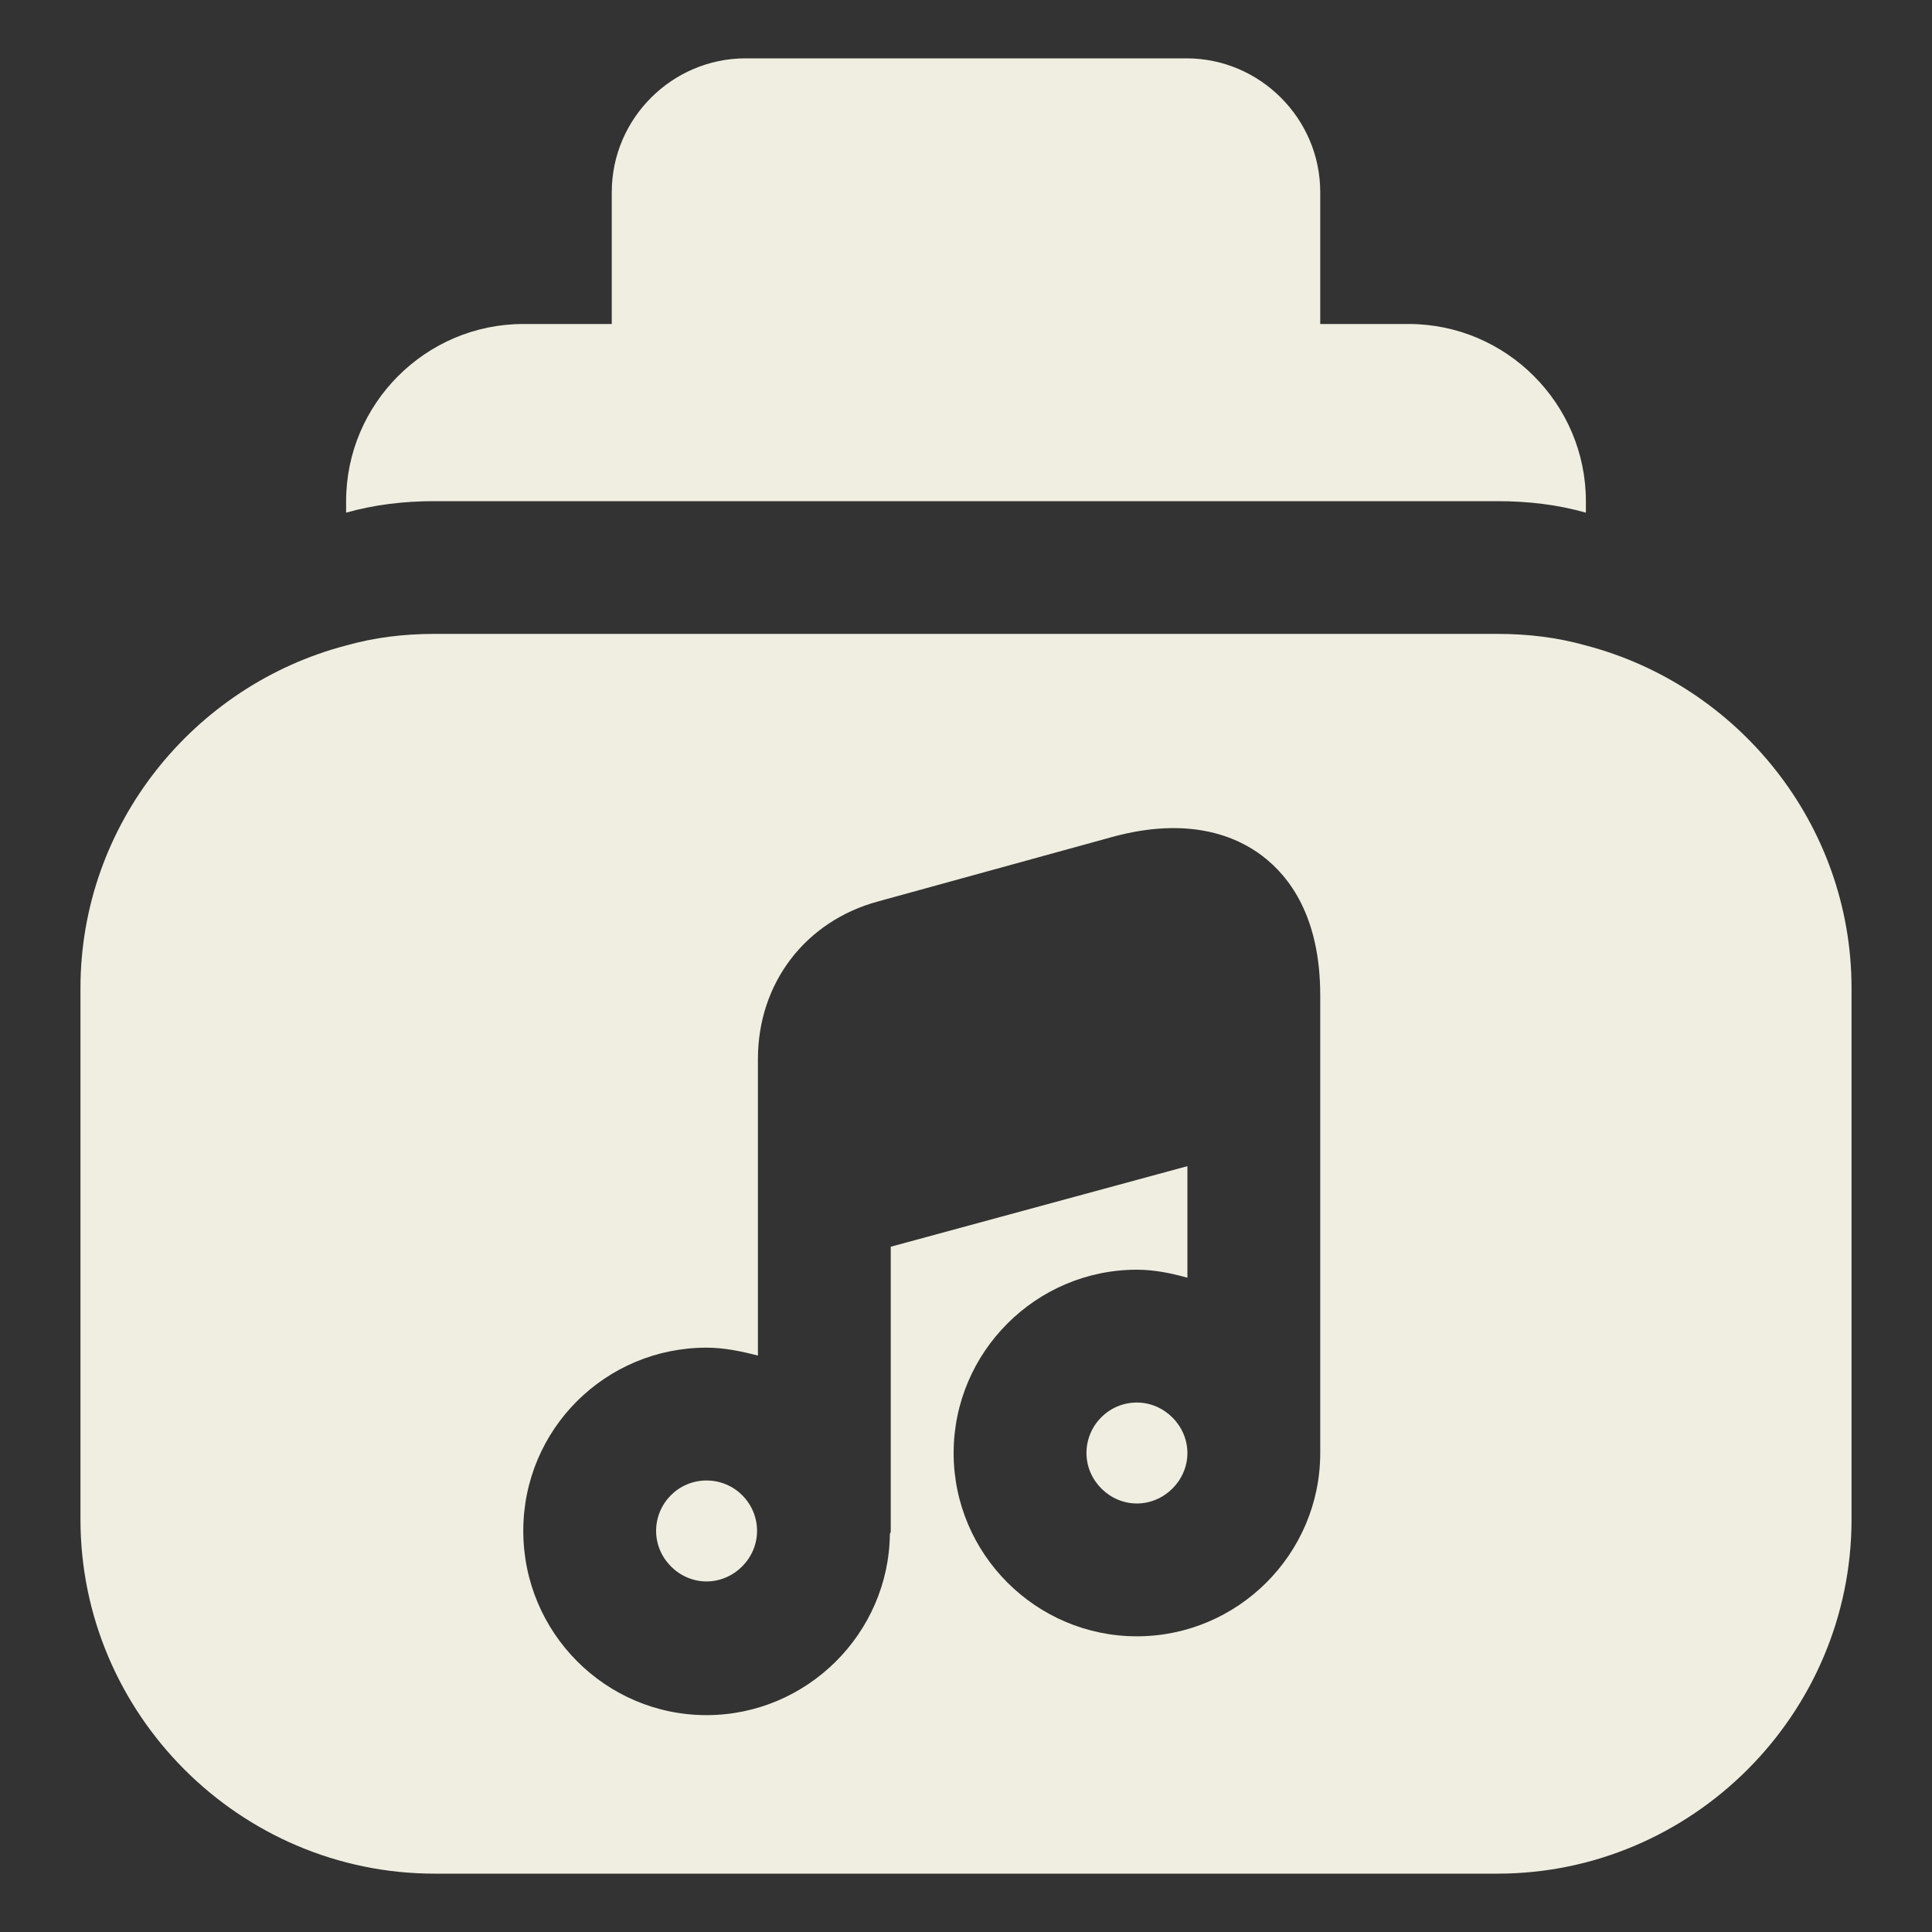 <svg width="20" height="20" viewBox="0 0 20 20" fill="none" xmlns="http://www.w3.org/2000/svg">
<rect x="0" y="0" width="20" height="20" fill="#333333" stroke="none"/>
<path d="M14.583 3.354H13.667V1.988C13.667 1.228 13.043 0.604 12.283 0.604H7.718C6.957 0.604 6.333 1.228 6.333 1.988V3.354H5.417C4.408 3.354 3.583 4.179 3.583 5.188V5.307C3.877 5.224 4.179 5.188 4.5 5.188H15.5C15.821 5.188 16.123 5.224 16.417 5.307V5.188C16.417 4.179 15.592 3.354 14.583 3.354Z" fill="#EFEEE0"/>
<path d="M11.769 14.519C11.476 14.519 11.247 14.758 11.247 15.042C11.247 15.326 11.485 15.564 11.769 15.564C12.053 15.564 12.292 15.326 12.292 15.042C12.292 14.758 12.053 14.519 11.769 14.519Z" fill="#EFEEE0"/>
<path d="M7.314 15.326C7.021 15.326 6.792 15.564 6.792 15.848C6.792 16.133 7.03 16.371 7.314 16.371C7.598 16.371 7.837 16.133 7.837 15.848C7.837 15.564 7.607 15.326 7.314 15.326Z" fill="#EFEEE0"/>
<path d="M16.417 6.682C16.123 6.599 15.821 6.562 15.5 6.562H4.5C4.179 6.562 3.877 6.599 3.583 6.682C2.007 7.094 0.833 8.533 0.833 10.229V15.729C0.833 17.746 2.483 19.396 4.5 19.396H15.5C17.517 19.396 19.167 17.746 19.167 15.729V10.229C19.167 8.533 17.993 7.094 16.417 6.682ZM13.667 15.042C13.667 16.087 12.814 16.939 11.769 16.939C10.724 16.939 9.872 16.087 9.872 15.042C9.872 13.997 10.724 13.144 11.769 13.144C11.953 13.144 12.127 13.181 12.292 13.227V12.072L9.221 12.906V15.848C9.221 15.857 9.221 15.867 9.212 15.876C9.203 16.912 8.35 17.755 7.314 17.755C6.269 17.755 5.417 16.902 5.417 15.848C5.417 14.794 6.269 13.951 7.314 13.951C7.497 13.951 7.672 13.988 7.846 14.033V10.963C7.846 10.174 8.341 9.533 9.092 9.331L11.522 8.662C12.301 8.451 12.796 8.652 13.071 8.863C13.346 9.074 13.667 9.487 13.667 10.303V15.042Z" fill="#EFEEE0"/>
</svg>

